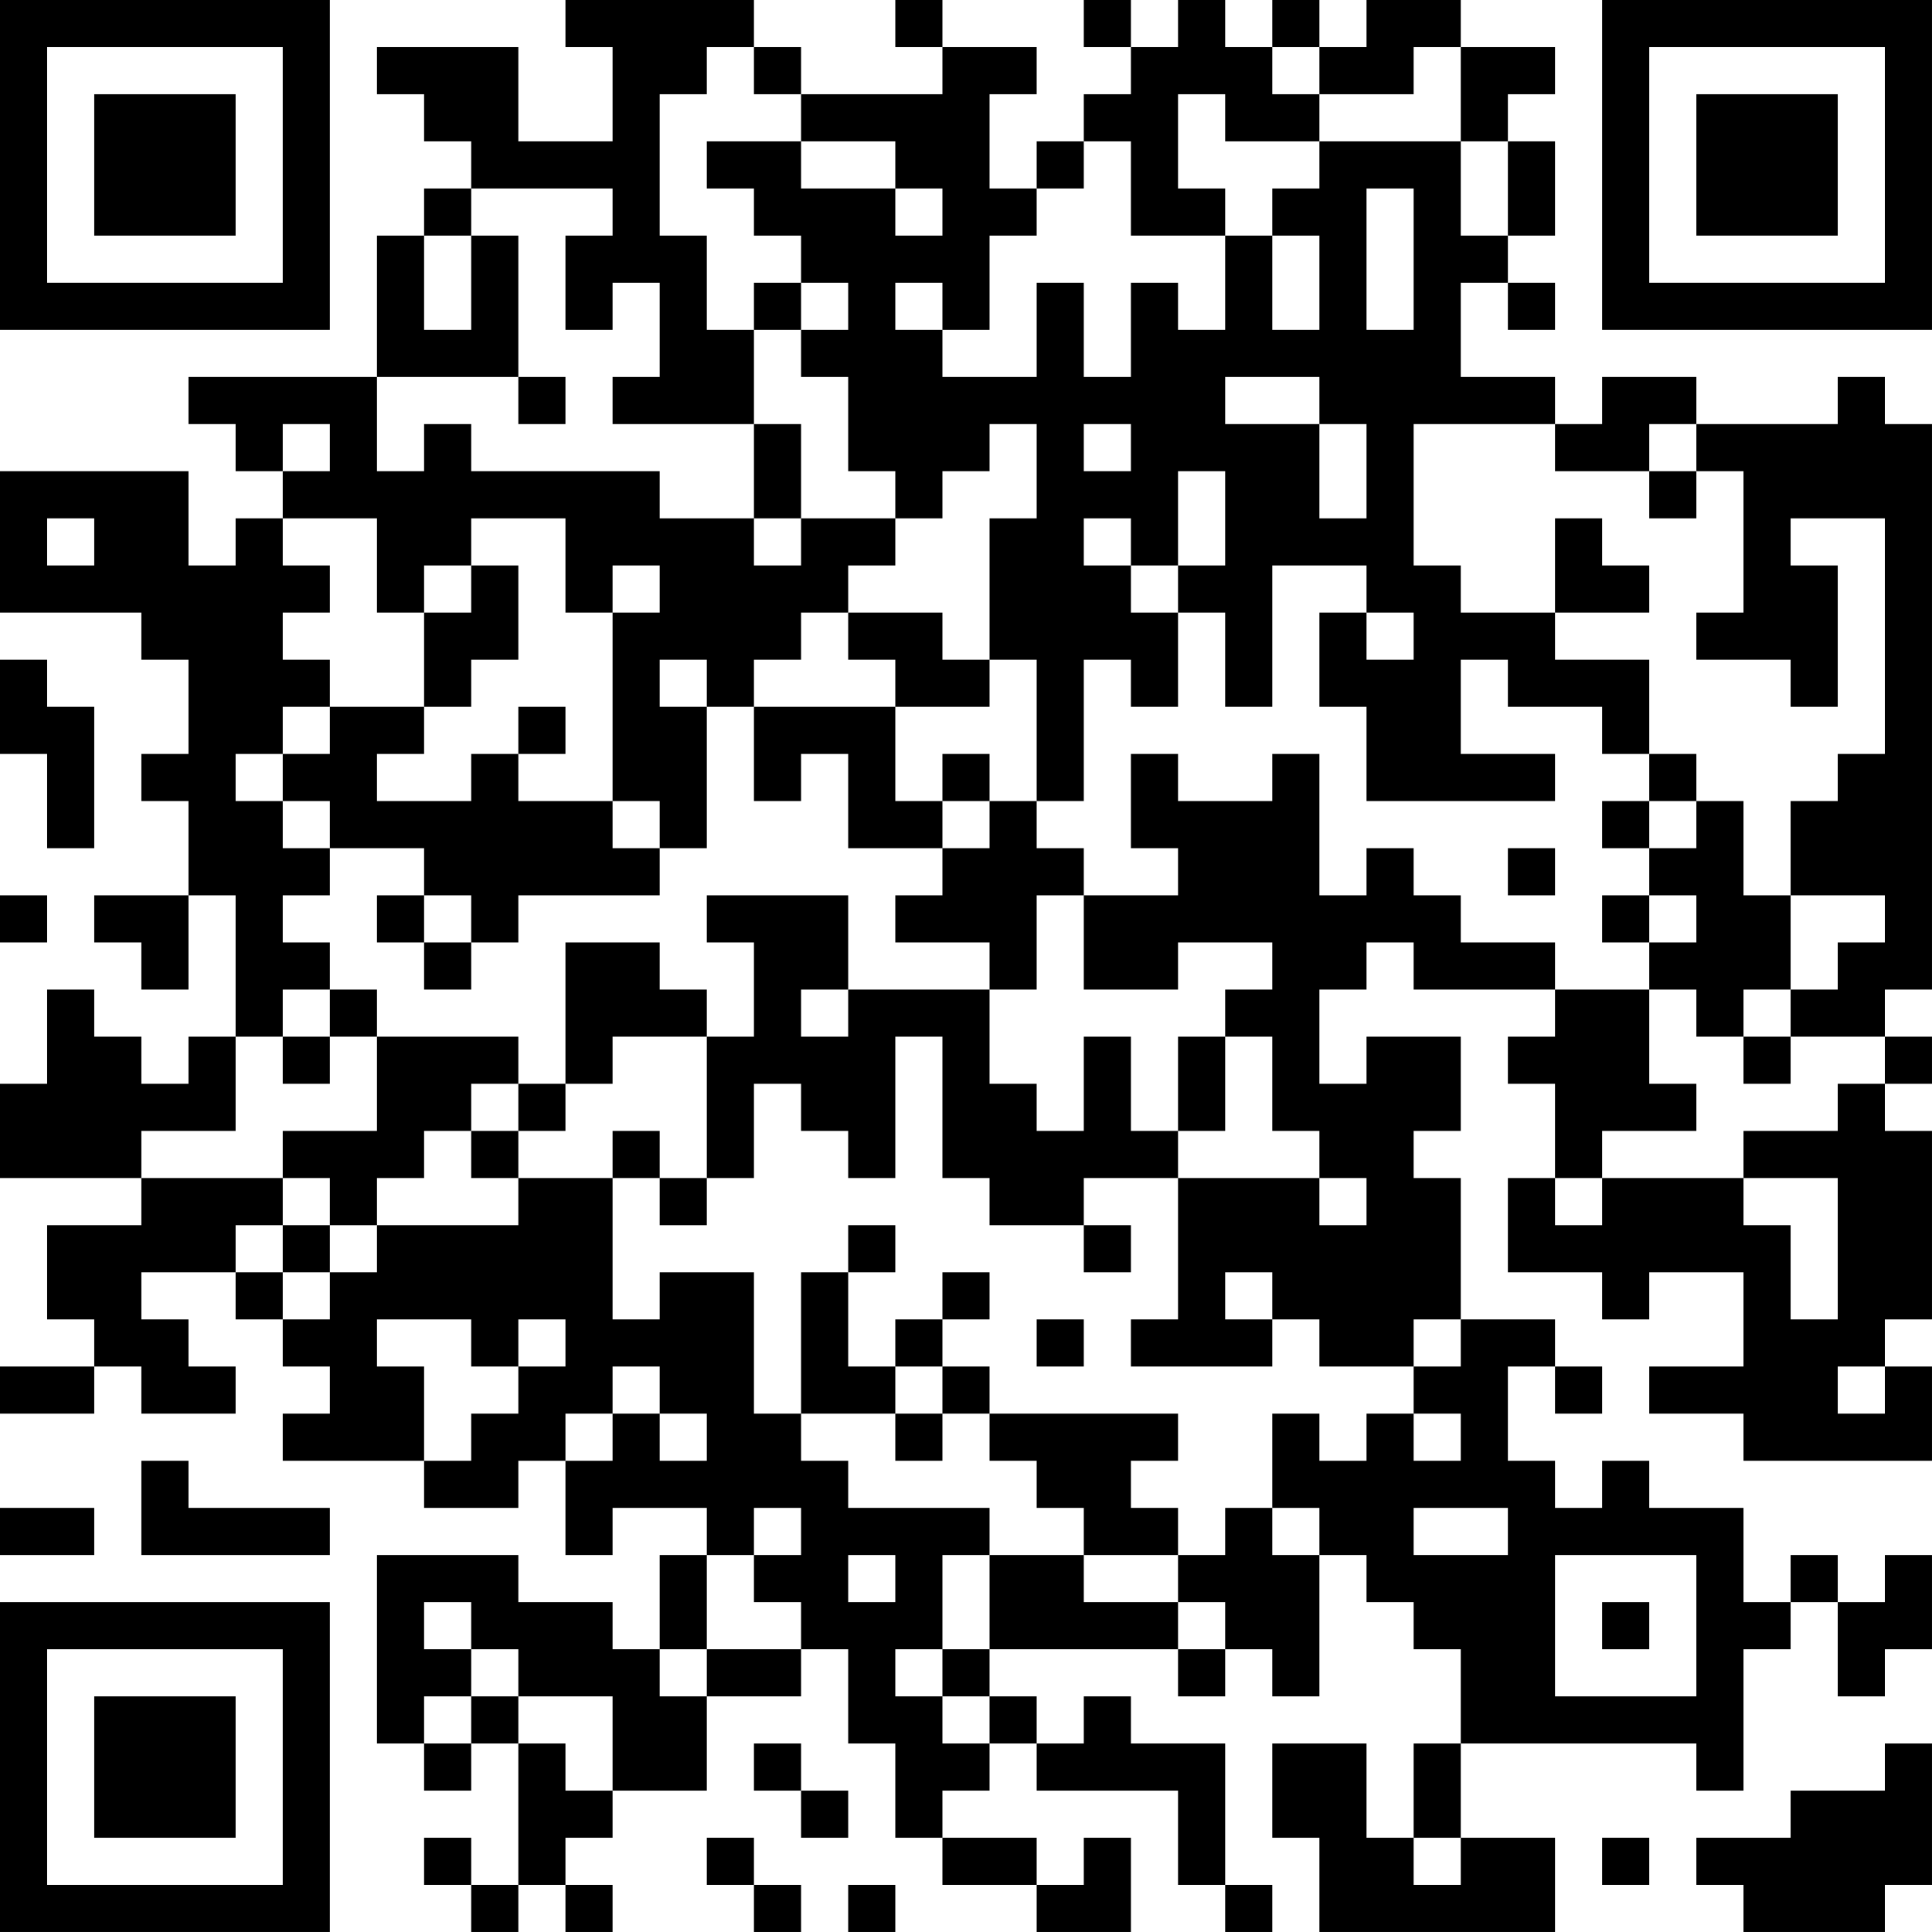<?xml version="1.0" encoding="UTF-8"?>
<svg xmlns="http://www.w3.org/2000/svg" version="1.1" width="200" height="200" viewBox="0 0 200 200"><rect x="0" y="0" width="200" height="200" fill="#ffffff"/><g transform="scale(4.878)"><g transform="translate(0,0)"><path fill-rule="evenodd" d="M12 0L12 1L13 1L13 3L11 3L11 1L8 1L8 2L9 2L9 3L10 3L10 4L9 4L9 5L8 5L8 8L4 8L4 9L5 9L5 10L6 10L6 11L5 11L5 12L4 12L4 10L0 10L0 13L3 13L3 14L4 14L4 16L3 16L3 17L4 17L4 19L2 19L2 20L3 20L3 21L4 21L4 19L5 19L5 22L4 22L4 23L3 23L3 22L2 22L2 21L1 21L1 23L0 23L0 25L3 25L3 26L1 26L1 28L2 28L2 29L0 29L0 30L2 30L2 29L3 29L3 30L5 30L5 29L4 29L4 28L3 28L3 27L5 27L5 28L6 28L6 29L7 29L7 30L6 30L6 31L9 31L9 32L11 32L11 31L12 31L12 33L13 33L13 32L15 32L15 33L14 33L14 35L13 35L13 34L11 34L11 33L8 33L8 37L9 37L9 38L10 38L10 37L11 37L11 40L10 40L10 39L9 39L9 40L10 40L10 41L11 41L11 40L12 40L12 41L13 41L13 40L12 40L12 39L13 39L13 38L15 38L15 36L17 36L17 35L18 35L18 37L19 37L19 39L20 39L20 40L22 40L22 41L24 41L24 39L23 39L23 40L22 40L22 39L20 39L20 38L21 38L21 37L22 37L22 38L25 38L25 40L26 40L26 41L27 41L27 40L26 40L26 37L24 37L24 36L23 36L23 37L22 37L22 36L21 36L21 35L25 35L25 36L26 36L26 35L27 35L27 36L28 36L28 33L29 33L29 34L30 34L30 35L31 35L31 37L30 37L30 39L29 39L29 37L27 37L27 39L28 39L28 41L33 41L33 39L31 39L31 37L36 37L36 38L37 38L37 35L38 35L38 34L39 34L39 36L40 36L40 35L41 35L41 33L40 33L40 34L39 34L39 33L38 33L38 34L37 34L37 32L35 32L35 31L34 31L34 32L33 32L33 31L32 31L32 29L33 29L33 30L34 30L34 29L33 29L33 28L31 28L31 25L30 25L30 24L31 24L31 22L29 22L29 23L28 23L28 21L29 21L29 20L30 20L30 21L33 21L33 22L32 22L32 23L33 23L33 25L32 25L32 27L34 27L34 28L35 28L35 27L37 27L37 29L35 29L35 30L37 30L37 31L41 31L41 29L40 29L40 28L41 28L41 24L40 24L40 23L41 23L41 22L40 22L40 21L41 21L41 9L40 9L40 8L39 8L39 9L36 9L36 8L34 8L34 9L33 9L33 8L31 8L31 6L32 6L32 7L33 7L33 6L32 6L32 5L33 5L33 3L32 3L32 2L33 2L33 1L31 1L31 0L29 0L29 1L28 1L28 0L27 0L27 1L26 1L26 0L25 0L25 1L24 1L24 0L23 0L23 1L24 1L24 2L23 2L23 3L22 3L22 4L21 4L21 2L22 2L22 1L20 1L20 0L19 0L19 1L20 1L20 2L17 2L17 1L16 1L16 0ZM15 1L15 2L14 2L14 5L15 5L15 7L16 7L16 9L13 9L13 8L14 8L14 6L13 6L13 7L12 7L12 5L13 5L13 4L10 4L10 5L9 5L9 7L10 7L10 5L11 5L11 8L8 8L8 10L9 10L9 9L10 9L10 10L14 10L14 11L16 11L16 12L17 12L17 11L19 11L19 12L18 12L18 13L17 13L17 14L16 14L16 15L15 15L15 14L14 14L14 15L15 15L15 18L14 18L14 17L13 17L13 13L14 13L14 12L13 12L13 13L12 13L12 11L10 11L10 12L9 12L9 13L8 13L8 11L6 11L6 12L7 12L7 13L6 13L6 14L7 14L7 15L6 15L6 16L5 16L5 17L6 17L6 18L7 18L7 19L6 19L6 20L7 20L7 21L6 21L6 22L5 22L5 24L3 24L3 25L6 25L6 26L5 26L5 27L6 27L6 28L7 28L7 27L8 27L8 26L11 26L11 25L13 25L13 28L14 28L14 27L16 27L16 30L17 30L17 31L18 31L18 32L21 32L21 33L20 33L20 35L19 35L19 36L20 36L20 37L21 37L21 36L20 36L20 35L21 35L21 33L23 33L23 34L25 34L25 35L26 35L26 34L25 34L25 33L26 33L26 32L27 32L27 33L28 33L28 32L27 32L27 30L28 30L28 31L29 31L29 30L30 30L30 31L31 31L31 30L30 30L30 29L31 29L31 28L30 28L30 29L28 29L28 28L27 28L27 27L26 27L26 28L27 28L27 29L24 29L24 28L25 28L25 25L28 25L28 26L29 26L29 25L28 25L28 24L27 24L27 22L26 22L26 21L27 21L27 20L25 20L25 21L23 21L23 19L25 19L25 18L24 18L24 16L25 16L25 17L27 17L27 16L28 16L28 19L29 19L29 18L30 18L30 19L31 19L31 20L33 20L33 21L35 21L35 23L36 23L36 24L34 24L34 25L33 25L33 26L34 26L34 25L37 25L37 26L38 26L38 28L39 28L39 25L37 25L37 24L39 24L39 23L40 23L40 22L38 22L38 21L39 21L39 20L40 20L40 19L38 19L38 17L39 17L39 16L40 16L40 11L38 11L38 12L39 12L39 15L38 15L38 14L36 14L36 13L37 13L37 10L36 10L36 9L35 9L35 10L33 10L33 9L30 9L30 12L31 12L31 13L33 13L33 14L35 14L35 16L34 16L34 15L32 15L32 14L31 14L31 16L33 16L33 17L29 17L29 15L28 15L28 13L29 13L29 14L30 14L30 13L29 13L29 12L27 12L27 15L26 15L26 13L25 13L25 12L26 12L26 10L25 10L25 12L24 12L24 11L23 11L23 12L24 12L24 13L25 13L25 15L24 15L24 14L23 14L23 17L22 17L22 14L21 14L21 11L22 11L22 9L21 9L21 10L20 10L20 11L19 11L19 10L18 10L18 8L17 8L17 7L18 7L18 6L17 6L17 5L16 5L16 4L15 4L15 3L17 3L17 4L19 4L19 5L20 5L20 4L19 4L19 3L17 3L17 2L16 2L16 1ZM27 1L27 2L28 2L28 3L26 3L26 2L25 2L25 4L26 4L26 5L24 5L24 3L23 3L23 4L22 4L22 5L21 5L21 7L20 7L20 6L19 6L19 7L20 7L20 8L22 8L22 6L23 6L23 8L24 8L24 6L25 6L25 7L26 7L26 5L27 5L27 7L28 7L28 5L27 5L27 4L28 4L28 3L31 3L31 5L32 5L32 3L31 3L31 1L30 1L30 2L28 2L28 1ZM29 4L29 7L30 7L30 4ZM16 6L16 7L17 7L17 6ZM11 8L11 9L12 9L12 8ZM26 8L26 9L28 9L28 11L29 11L29 9L28 9L28 8ZM6 9L6 10L7 10L7 9ZM16 9L16 11L17 11L17 9ZM23 9L23 10L24 10L24 9ZM35 10L35 11L36 11L36 10ZM1 11L1 12L2 12L2 11ZM33 11L33 13L35 13L35 12L34 12L34 11ZM10 12L10 13L9 13L9 15L7 15L7 16L6 16L6 17L7 17L7 18L9 18L9 19L8 19L8 20L9 20L9 21L10 21L10 20L11 20L11 19L14 19L14 18L13 18L13 17L11 17L11 16L12 16L12 15L11 15L11 16L10 16L10 17L8 17L8 16L9 16L9 15L10 15L10 14L11 14L11 12ZM18 13L18 14L19 14L19 15L16 15L16 17L17 17L17 16L18 16L18 18L20 18L20 19L19 19L19 20L21 20L21 21L18 21L18 19L15 19L15 20L16 20L16 22L15 22L15 21L14 21L14 20L12 20L12 23L11 23L11 22L8 22L8 21L7 21L7 22L6 22L6 23L7 23L7 22L8 22L8 24L6 24L6 25L7 25L7 26L6 26L6 27L7 27L7 26L8 26L8 25L9 25L9 24L10 24L10 25L11 25L11 24L12 24L12 23L13 23L13 22L15 22L15 25L14 25L14 24L13 24L13 25L14 25L14 26L15 26L15 25L16 25L16 23L17 23L17 24L18 24L18 25L19 25L19 22L20 22L20 25L21 25L21 26L23 26L23 27L24 27L24 26L23 26L23 25L25 25L25 24L26 24L26 22L25 22L25 24L24 24L24 22L23 22L23 24L22 24L22 23L21 23L21 21L22 21L22 19L23 19L23 18L22 18L22 17L21 17L21 16L20 16L20 17L19 17L19 15L21 15L21 14L20 14L20 13ZM0 14L0 16L1 16L1 18L2 18L2 15L1 15L1 14ZM35 16L35 17L34 17L34 18L35 18L35 19L34 19L34 20L35 20L35 21L36 21L36 22L37 22L37 23L38 23L38 22L37 22L37 21L38 21L38 19L37 19L37 17L36 17L36 16ZM20 17L20 18L21 18L21 17ZM35 17L35 18L36 18L36 17ZM32 18L32 19L33 19L33 18ZM0 19L0 20L1 20L1 19ZM9 19L9 20L10 20L10 19ZM35 19L35 20L36 20L36 19ZM17 21L17 22L18 22L18 21ZM10 23L10 24L11 24L11 23ZM18 26L18 27L17 27L17 30L19 30L19 31L20 31L20 30L21 30L21 31L22 31L22 32L23 32L23 33L25 33L25 32L24 32L24 31L25 31L25 30L21 30L21 29L20 29L20 28L21 28L21 27L20 27L20 28L19 28L19 29L18 29L18 27L19 27L19 26ZM8 28L8 29L9 29L9 31L10 31L10 30L11 30L11 29L12 29L12 28L11 28L11 29L10 29L10 28ZM22 28L22 29L23 29L23 28ZM13 29L13 30L12 30L12 31L13 31L13 30L14 30L14 31L15 31L15 30L14 30L14 29ZM19 29L19 30L20 30L20 29ZM39 29L39 30L40 30L40 29ZM3 31L3 33L7 33L7 32L4 32L4 31ZM0 32L0 33L2 33L2 32ZM16 32L16 33L15 33L15 35L14 35L14 36L15 36L15 35L17 35L17 34L16 34L16 33L17 33L17 32ZM30 32L30 33L32 33L32 32ZM18 33L18 34L19 34L19 33ZM33 33L33 36L36 36L36 33ZM9 34L9 35L10 35L10 36L9 36L9 37L10 37L10 36L11 36L11 37L12 37L12 38L13 38L13 36L11 36L11 35L10 35L10 34ZM34 34L34 35L35 35L35 34ZM16 37L16 38L17 38L17 39L18 39L18 38L17 38L17 37ZM40 37L40 38L38 38L38 39L36 39L36 40L37 40L37 41L40 41L40 40L41 40L41 37ZM15 39L15 40L16 40L16 41L17 41L17 40L16 40L16 39ZM30 39L30 40L31 40L31 39ZM34 39L34 40L35 40L35 39ZM18 40L18 41L19 41L19 40ZM0 0L0 7L7 7L7 0ZM1 1L1 6L6 6L6 1ZM2 2L2 5L5 5L5 2ZM34 0L34 7L41 7L41 0ZM35 1L35 6L40 6L40 1ZM36 2L36 5L39 5L39 2ZM0 34L0 41L7 41L7 34ZM1 35L1 40L6 40L6 35ZM2 36L2 39L5 39L5 36Z" fill="#000000"/></g></g></svg>

